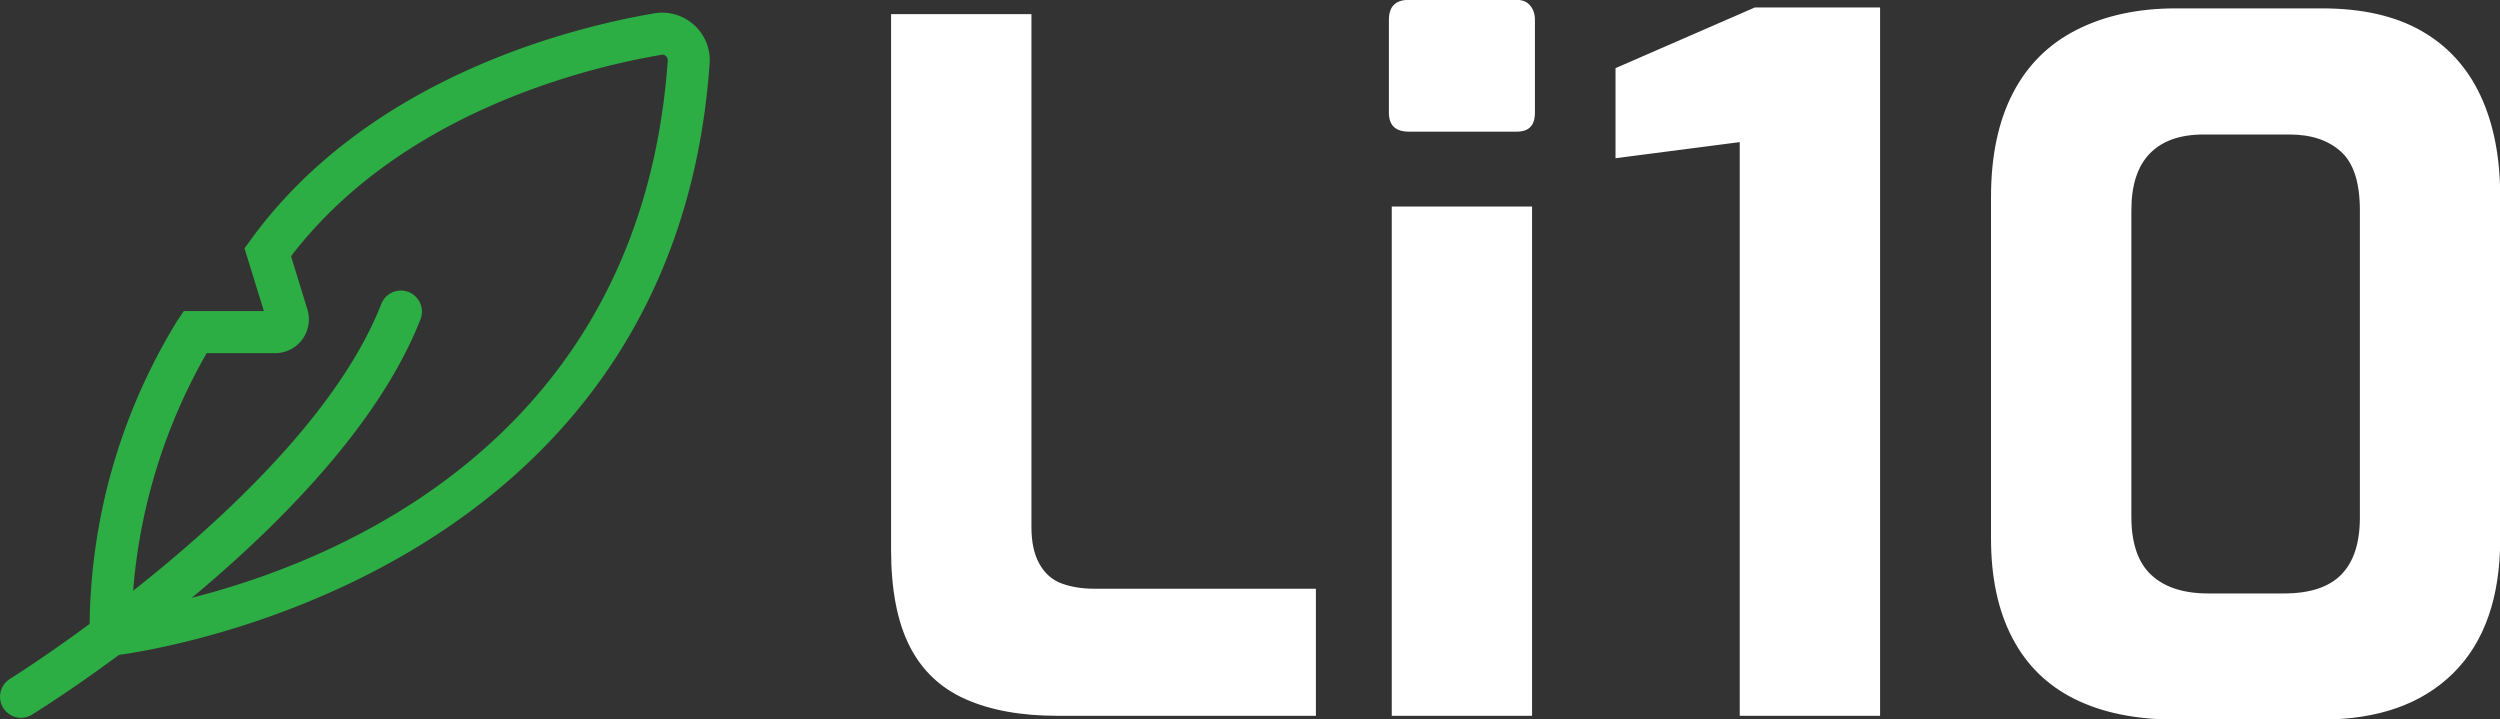 <?xml version="1.0" encoding="utf-8"?>
<svg viewBox="25.54 33.639 221.02 63.606" width="221.02" height="63.606" xmlns="http://www.w3.org/2000/svg">
  <rect x="25.54" y="33.639" width="221.02" height="63.606" fill="#333333" stroke="none"/>
  <g transform="matrix(1.86, 0, 0, 1.86, 56.919, 65.923)" id="919848" style="">
    <g style="" vector-effect="non-scaling-stroke">
      <g transform="matrix(1 0 0 1 -6.842 6.607)" id="g-1">
        <path style="stroke: none; stroke-width: 1; stroke-dasharray: none; stroke-linecap: butt; stroke-dashoffset: 0; stroke-linejoin: miter; stroke-miterlimit: 4; is-custom-font: none; font-file-url: none; fill: rgb(44,174,68); fill-rule: nonzero; opacity: 1;" transform=" translate(-298.008, -600.562)" d="M 288.983 610.716 a 1 1 0 0 1 -0.528 -1.85 c 0.141 -0.088 14.151 -8.859 17.653 -17.833 a 1 1 0 0 1 1.863 0.727 c -3.745 9.6 -17.863 18.434 -18.462 18.8 A 0.993 0.993 0 0 1 288.983 610.716 Z" stroke-linecap="round"/>
      </g>
      <g transform="matrix(1 0 0 1 2.127 -1.419)" id="g-1">
        <path style="stroke: none; stroke-width: 1; stroke-dasharray: none; stroke-linecap: butt; stroke-dashoffset: 0; stroke-linejoin: miter; stroke-miterlimit: 4; is-custom-font: none; font-file-url: none; fill: rgb(44,174,68); fill-rule: nonzero; opacity: 1;" transform=" translate(-306.977, -592.535)" d="M 292.256 607.871 l -0.017 -1.09 a 28.119 28.119 0 0 1 4.178 -14.957 l 0.3 -0.441 h 3.806 L 299.6 588.4 l 0.293 -0.4 c 5.611 -7.734 15.292 -10.108 19.194 -10.77 a 2.261 2.261 0 0 1 2.621 2.408 c -1.791 25.095 -28.105 28.1 -28.371 28.125 Z m 5.547 -14.488 a 26.983 26.983 0 0 0 -3.554 12.23 c 4.909 -0.811 23.983 -5.3 25.469 -26.121 a 0.275 0.275 0 0 0 -0.09 -0.232 a 0.224 0.224 0 0 0 -0.2 -0.06 c -3.59 0.608 -12.393 2.752 -17.614 9.575 l 0.776 2.529 a 1.607 1.607 0 0 1 -1.536 2.079 Z" stroke-linecap="round"/>
      </g>
    </g>
  </g>
  <g transform="matrix(0.415, 0, 0, 0.415, 175.072, 70.584)" style="" id="822114">
    <path font-family="Exo" font-size="202" font-style="normal" font-weight="bold"
    style="stroke: none; stroke-width: 1; stroke-dasharray: none; stroke-linecap: butt; stroke-dashoffset: 0; stroke-linejoin: miter; stroke-miterlimit: 4; is-custom-font: none; font-file-url: none; fill: rgb(255,255,255); fill-rule: nonzero; opacity: 1; white-space: pre;"
    d="M-79.99 63.46L-135.14 63.46Q-146.65 63.46-154.63 59.92Q-162.61 56.39-166.55 48.61Q-170.49 40.83-170.49 28.11L-170.49 28.11L-170.49-86.02L-140.59-86.02L-140.59 23.26Q-140.59 28.11-138.87 31.14Q-137.16 34.17-134.13 35.28Q-131.10 36.39-127.26 36.39L-127.26 36.39L-79.99 36.39L-79.99 63.46ZM-37.17-60.98L-60.20-60.98Q-64.44-60.98-64.44-65.02L-64.44-65.02L-64.44-84.81Q-64.44-89.05-60.20-89.05L-60.20-89.05L-37.17-89.05Q-35.35-89.05-34.34-87.84Q-33.33-86.63-33.33-84.81L-33.33-84.81L-33.33-65.02Q-33.33-60.98-37.17-60.98L-37.17-60.98ZM-33.94 63.46L-63.83 63.46L-63.83-45.02L-33.94-45.02L-33.94 63.46ZM40.20 63.46L10.30 63.46L10.30-58.75L-16.16-55.32L-16.16-74.51L13.53-87.44L40.20-87.44L40.20 63.46ZM134.33 64.26L103.02 64.26Q90.50 64.26 81.71 59.92Q72.92 55.58 68.38 46.89Q63.83 38.21 63.83 25.68L63.83 25.68L63.83-47.04Q63.83-60.17 68.48-69.16Q73.12-78.15 82.11-82.69Q91.10-87.24 103.22-87.24L103.22-87.24L134.33-87.24Q147.06-87.24 155.44-82.49Q163.82-77.74 168.06-68.75Q172.31-59.76 172.31-47.04L172.31-47.04L172.31 25.68Q172.31 44.47 162.31 54.37Q152.31 64.26 134.33 64.26L134.33 64.26ZM110.09 37.40L110.09 37.40L126.25 37.40Q134.53 37.40 138.47 33.36Q142.41 29.32 142.41 21.24L142.41 21.24L142.41-44.21Q142.41-53.10 138.37-56.73Q134.33-60.37 127.46-60.37L127.46-60.37L109.08-60.37Q101.61-60.37 97.67-56.33Q93.73-52.29 93.73-44.21L93.73-44.21L93.73 21.04Q93.73 29.52 97.97 33.46Q102.21 37.40 110.09 37.40Z"/>
  </g>
</svg>
